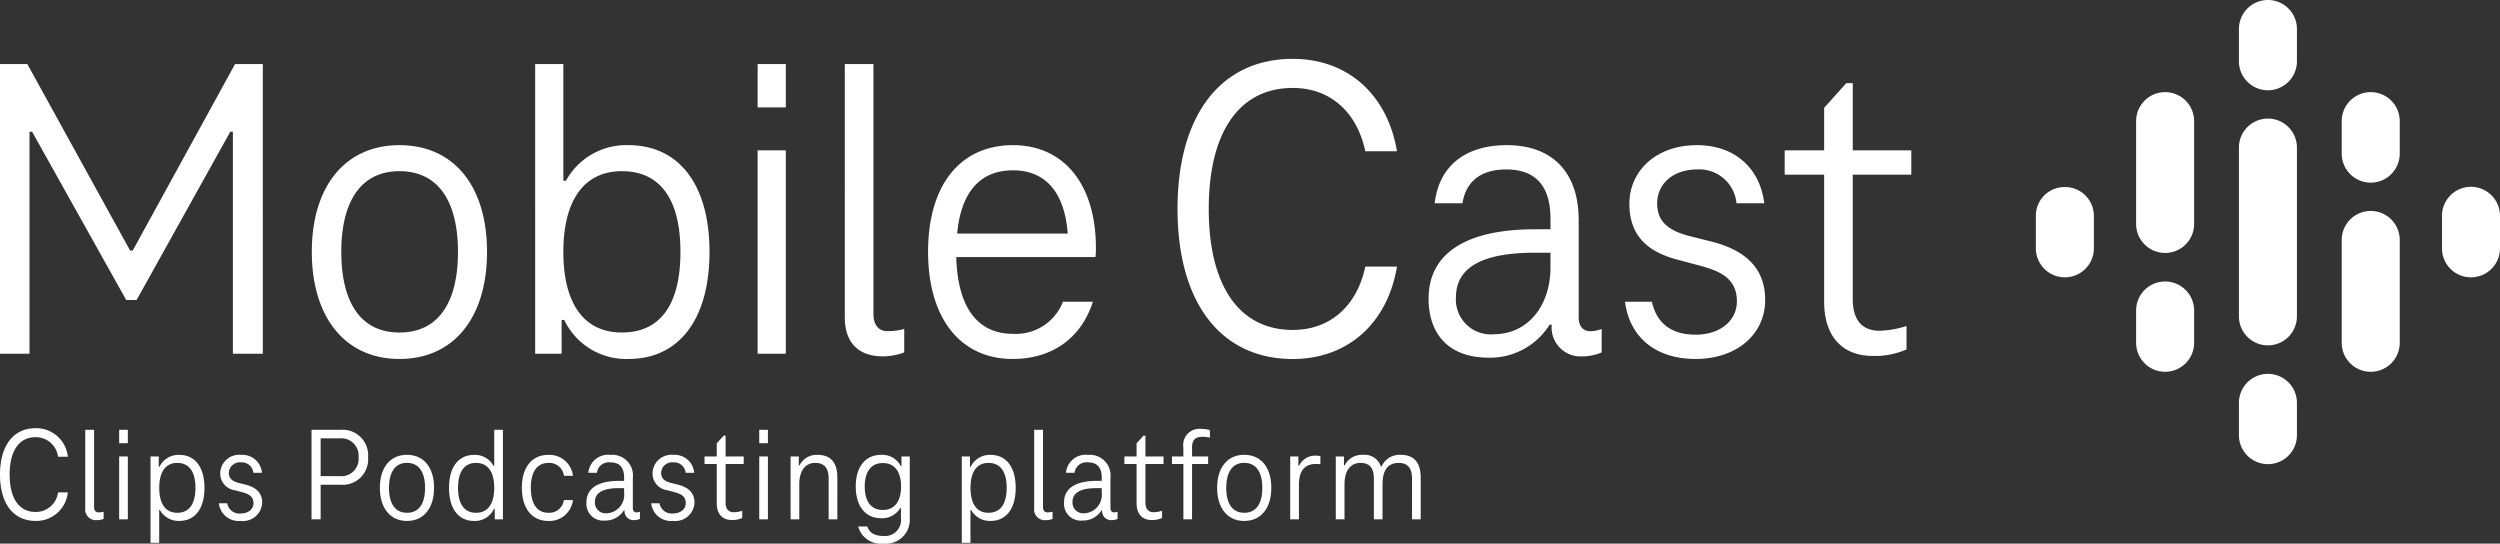 <svg xmlns="http://www.w3.org/2000/svg" width="317.054" height="68.941" viewBox="0 0 317.054 68.941">
  <rect x="0" y="0" width="317.054" height="68.941" fill="#333333" stroke="none"/>
  <g id="Group_1443" data-name="Group 1443" transform="translate(-954 -1134.53)">
    <g id="Group_1442" data-name="Group 1442" transform="translate(914.292 834.292)">
      <path id="Path_431" data-name="Path 431" d="M-213.74-36.74l-12.98,23.65h-.33l-13.035-23.65h-3.465V0h3.74V-28.16h.33l11.935,21.34h1.32l11.88-21.34h.33V0h3.795V-36.74ZM-192.895.66c6.93,0,11.11-5.28,11.11-13.585s-4.18-13.53-11.11-13.53c-6.875,0-11.11,5.225-11.11,13.53S-199.77.66-192.895.66Zm0-3.355c-4.9,0-7.37-3.8-7.37-10.23,0-6.38,2.475-10.23,7.37-10.23,4.95,0,7.425,3.85,7.425,10.23C-185.47-6.49-187.945-2.695-192.895-2.695Zm29.04-23.76a8.712,8.712,0,0,0-7.92,4.51h-.33V-36.74h-3.575V0h3.355V-4.29h.33a8.707,8.707,0,0,0,8.14,4.95c6.49,0,10.285-5.115,10.285-13.585C-153.57-21.34-157.365-26.455-163.855-26.455Zm-.825,23.76c-4.95,0-7.425-3.85-7.425-10.23,0-6.325,2.475-10.23,7.425-10.23,5.06,0,7.425,3.85,7.425,10.23C-157.255-6.49-159.62-2.695-164.68-2.695Zm17.215-28.545h3.575v-5.5h-3.575Zm0,31.24h3.575V-25.8h-3.575Zm14.685-5.06V-36.74h-3.63V-4.62c0,3.41,1.925,4.95,4.84,4.95a7.849,7.849,0,0,0,2.695-.5v-2.97a8.016,8.016,0,0,1-2.09.275C-132.12-2.86-132.78-3.63-132.78-5.06Zm28.215-8.36c0-8.14-4.125-13.035-10.505-13.035-6.71,0-10.78,5.06-10.78,13.53C-125.85-4.4-121.67.66-115.125.66c5.115,0,8.745-2.75,10.175-7.26h-3.795a6.392,6.392,0,0,1-6.38,4.07c-4.4,0-6.985-3.3-7.15-9.735h17.655A7.746,7.746,0,0,0-104.565-13.42Zm-10.505-9.845c4.07,0,6.545,2.75,6.93,8.03h-14.025C-121.67-20.515-119.25-23.265-115.07-23.265Zm20.855,4.9c0,11.77,5.39,19.03,14.63,19.03,6.875,0,11.99-4.455,13.2-11.715H-70.4c-1.1,5.17-4.62,8.03-9.185,8.03-6.82,0-10.67-5.61-10.67-15.345s3.85-15.345,10.67-15.345c4.565,0,8.085,2.86,9.185,8.03h4.015C-67.6-32.945-72.71-37.4-79.585-37.4-88.825-37.4-94.215-30.14-94.215-18.37Zm52.36,15.51c-.935,0-1.485-.66-1.485-1.76V-16.995c0-5.555-2.915-9.46-9.13-9.46-5.17,0-8.58,2.585-9.13,7.37h3.52c.44-2.75,2.31-4.29,5.555-4.29,4.235,0,5.61,2.7,5.61,6.27v1.32H-48.9c-8.69,0-13.475,3.025-13.475,8.8,0,4.565,2.64,7.48,7.59,7.48a8.881,8.881,0,0,0,7.755-4.18h.275A3.666,3.666,0,0,0-42.845.33a6.3,6.3,0,0,0,2.42-.5v-2.97A4.131,4.131,0,0,1-41.855-2.86Zm-12.265.385A4.419,4.419,0,0,1-58.905-7.15c0-3.905,3.52-5.665,10.01-5.665h1.98v1.87C-46.915-6.16-49.72-2.475-54.12-2.475ZM-28.49.66c5.06,0,8.8-3.025,8.8-7.48,0-4.18-2.695-6.325-6.655-7.37l-3.08-.77c-2.64-.715-3.96-1.87-3.96-4.125,0-2.42,1.98-4.29,5.06-4.29a4.74,4.74,0,0,1,5,4.29h3.52c-.55-4.51-3.8-7.37-8.525-7.37-5.225,0-8.58,3.3-8.58,7.425,0,4.235,2.53,6.16,6.1,7.095l3.08.825c2.09.605,4.455,1.43,4.455,4.455,0,2.53-2.2,4.235-5.225,4.235-3.3,0-5-1.65-5.555-4.18h-3.41C-36.9-2.255-33.77.66-28.49.66ZM-6.05.275A9.961,9.961,0,0,0-1.76-.55V-3.52a12.363,12.363,0,0,1-3.41.605c-2.145,0-3.41-1.265-3.41-4.015V-22.715h7.425V-25.8H-8.58V-34.32h-.825l-2.805,3.135v5.39h-5.005v3.08h5.005V-6.6C-12.21-2.09-9.79.275-6.05.275Z" transform="translate(283.258 345.102)" fill="#fff"/>
      <path id="Path_270" data-name="Path 270" d="M48.149,17.363v4.12a3.679,3.679,0,0,1-7.358,0v-4.12a3.679,3.679,0,1,1,7.358,0M35.111,20.719v21.4a3.679,3.679,0,0,1-7.358,0v-21.4a3.679,3.679,0,0,1,7.358,0m25.753,8.653v4.12a3.679,3.679,0,0,1-7.358,0v-4.12a3.679,3.679,0,0,1,7.358,0m-51.506,0v4.12a3.679,3.679,0,0,1-7.358,0v-4.12a3.637,3.637,0,0,1,3.679-3.65,3.655,3.655,0,0,1,3.679,3.65M22.073,41.38v4.091a3.679,3.679,0,0,1-7.358,0V41.38a3.679,3.679,0,0,1,7.358,0M35.111,53.094v4.091a3.679,3.679,0,0,1-7.358,0V53.094a3.679,3.679,0,0,1,7.358,0m0-47.415V9.77a3.679,3.679,0,0,1-7.358,0V5.679a3.679,3.679,0,0,1,7.358,0M48.149,32.433V45.471a3.679,3.679,0,0,1-7.358,0V32.433a3.679,3.679,0,0,1,7.358,0M22.073,17.363V30.4a3.679,3.679,0,1,1-7.358,0V17.363a3.679,3.679,0,1,1,7.358,0Z" transform="translate(295.898 298.238)" fill="#fff"/>
    </g>
    <path id="Path_432" data-name="Path 432" d="M.867-5.678C.867-2.04,2.533.2,5.389.2a4.023,4.023,0,0,0,4.08-3.621H8.228A2.838,2.838,0,0,1,5.389-.935c-2.108,0-3.3-1.734-3.3-4.743s1.19-4.743,3.3-4.743A2.838,2.838,0,0,1,8.228-7.939H9.469a4.023,4.023,0,0,0-4.08-3.621C2.533-11.56.867-9.316.867-5.678ZM12.8-1.564v-9.792H11.679v9.928A1.363,1.363,0,0,0,13.175.1a2.426,2.426,0,0,0,.833-.153V-.969a2.478,2.478,0,0,1-.646.085C13.005-.884,12.8-1.122,12.8-1.564ZM15.98-9.656h1.1v-1.7h-1.1ZM15.98,0h1.1V-7.973h-1.1ZM23.6-8.177a2.683,2.683,0,0,0-2.5,1.5H21V-7.973H19.958V2.975h1.1V-1.19h.085A2.711,2.711,0,0,0,23.6.2c2.023,0,3.2-1.581,3.2-4.2C26.792-6.6,25.619-8.177,23.6-8.177ZM23.341-.833c-1.513,0-2.278-1.173-2.278-3.162,0-1.972.765-3.162,2.278-3.162,1.564,0,2.312,1.19,2.312,3.162S24.905-.833,23.341-.833ZM31.4.2a2.441,2.441,0,0,0,2.72-2.312c0-1.292-.833-1.955-2.057-2.278l-.952-.238c-.816-.221-1.224-.578-1.224-1.275A1.4,1.4,0,0,1,31.45-7.225,1.465,1.465,0,0,1,33-5.9h1.088A2.485,2.485,0,0,0,31.45-8.177a2.4,2.4,0,0,0-2.652,2.3,2.138,2.138,0,0,0,1.887,2.193l.952.255c.646.187,1.377.442,1.377,1.377,0,.782-.68,1.309-1.615,1.309A1.563,1.563,0,0,1,29.682-2.04H28.628A2.521,2.521,0,0,0,31.4.2Zm12.665-11.56H40.375V0h1.156V-4.386h2.533a3.236,3.236,0,0,0,3.485-3.485A3.236,3.236,0,0,0,44.064-11.356Zm-.1,5.882H41.531v-4.794h2.431a2.2,2.2,0,0,1,2.38,2.4A2.2,2.2,0,0,1,43.962-5.474ZM52.479.2c2.142,0,3.434-1.632,3.434-4.2s-1.292-4.182-3.434-4.182c-2.125,0-3.434,1.615-3.434,4.182S50.354.2,52.479.2Zm0-1.037c-1.513,0-2.278-1.173-2.278-3.162,0-1.972.765-3.162,2.278-3.162,1.53,0,2.295,1.19,2.295,3.162C54.774-2.006,54.009-.833,52.479-.833ZM63.546-11.356v4.573h-.085a2.693,2.693,0,0,0-2.448-1.394c-2.023,0-3.2,1.581-3.2,4.182,0,2.618,1.173,4.2,3.2,4.2a2.667,2.667,0,0,0,2.5-1.53h.1V0h1.037V-11.356ZM61.251-.833c-1.547,0-2.295-1.173-2.295-3.162,0-1.972.748-3.162,2.295-3.162,1.53,0,2.295,1.207,2.295,3.162C63.546-2.023,62.781-.833,61.251-.833Zm5.8-3.162c0,2.6,1.275,4.2,3.366,4.2a3,3,0,0,0,3.111-2.652H72.386A1.875,1.875,0,0,1,70.414-.833c-1.445,0-2.227-1.156-2.227-3.162s.782-3.162,2.227-3.162a1.865,1.865,0,0,1,1.972,1.632h1.139a3,3,0,0,0-3.111-2.652C68.323-8.177,67.048-6.6,67.048-3.995ZM81.583-.884c-.289,0-.459-.2-.459-.544V-5.253A2.62,2.62,0,0,0,78.3-8.177,2.523,2.523,0,0,0,75.48-5.9h1.088a1.527,1.527,0,0,1,1.717-1.326c1.309,0,1.734.833,1.734,1.938v.408h-.612c-2.686,0-4.165.935-4.165,2.72A2.129,2.129,0,0,0,77.588.153a2.745,2.745,0,0,0,2.4-1.292h.085A1.133,1.133,0,0,0,81.277.1a1.948,1.948,0,0,0,.748-.153V-.969A1.277,1.277,0,0,1,81.583-.884Zm-3.791.119A1.366,1.366,0,0,1,76.313-2.21c0-1.207,1.088-1.751,3.094-1.751h.612v.578A2.345,2.345,0,0,1,77.792-.765ZM86.224.2a2.441,2.441,0,0,0,2.72-2.312c0-1.292-.833-1.955-2.057-2.278l-.952-.238c-.816-.221-1.224-.578-1.224-1.275a1.4,1.4,0,0,1,1.564-1.326A1.465,1.465,0,0,1,87.822-5.9H88.91a2.485,2.485,0,0,0-2.635-2.278,2.4,2.4,0,0,0-2.652,2.3A2.138,2.138,0,0,0,85.51-3.689l.952.255c.646.187,1.377.442,1.377,1.377,0,.782-.68,1.309-1.615,1.309A1.563,1.563,0,0,1,84.507-2.04H83.453A2.521,2.521,0,0,0,86.224.2ZM93.67.085A3.079,3.079,0,0,0,95-.17v-.918A3.821,3.821,0,0,1,93.942-.9c-.663,0-1.054-.391-1.054-1.241V-7.021h2.295v-.952H92.888v-2.635h-.255l-.867.969v1.666H90.219v.952h1.547V-2.04C91.766-.646,92.514.085,93.67.085Zm3.485-9.741h1.1v-1.7h-1.1Zm0,9.656h1.1V-7.973h-1.1Zm7.412-8.177a2.428,2.428,0,0,0-2.312,1.343h-.085V-7.973h-1.037V0h1.1V-4.42c0-1.683.7-2.737,2.04-2.737,1.258,0,1.683.816,1.683,1.955V0h1.105V-5.287C107.066-7,106.369-8.177,104.567-8.177Zm10.625.2v1.224h-.085a2.636,2.636,0,0,0-2.482-1.428c-2.04,0-3.23,1.564-3.23,4.012,0,2.465,1.19,4.029,3.23,4.029a2.687,2.687,0,0,0,2.414-1.292h.085V-.153a2.027,2.027,0,0,1-2.21,2.261c-1.156,0-1.8-.425-2.057-1.207H109.7a2.98,2.98,0,0,0,3.213,2.176,3.037,3.037,0,0,0,3.332-3.23v-7.82ZM112.846-1.19c-1.564,0-2.312-1.156-2.312-2.975,0-1.8.748-2.975,2.312-2.975,1.513,0,2.295,1.156,2.295,2.975S114.359-1.19,112.846-1.19ZM126.48-8.177a2.683,2.683,0,0,0-2.5,1.5h-.1V-7.973h-1.037V2.975h1.1V-1.19h.085A2.711,2.711,0,0,0,126.48.2c2.023,0,3.2-1.581,3.2-4.2C129.676-6.6,128.5-8.177,126.48-8.177Zm-.255,7.344c-1.513,0-2.278-1.173-2.278-3.162,0-1.972.765-3.162,2.278-3.162,1.564,0,2.312,1.19,2.312,3.162S127.789-.833,126.225-.833Zm6.919-.731v-9.792h-1.122v9.928a1.363,1.363,0,0,0,1.5,1.53,2.426,2.426,0,0,0,.833-.153V-.969a2.478,2.478,0,0,1-.646.085C133.348-.884,133.144-1.122,133.144-1.564Zm9.01.68c-.289,0-.459-.2-.459-.544V-5.253a2.62,2.62,0,0,0-2.822-2.924A2.523,2.523,0,0,0,136.051-5.9h1.088a1.527,1.527,0,0,1,1.717-1.326c1.309,0,1.734.833,1.734,1.938v.408h-.612c-2.686,0-4.165.935-4.165,2.72A2.129,2.129,0,0,0,138.159.153a2.745,2.745,0,0,0,2.4-1.292h.085A1.133,1.133,0,0,0,141.848.1a1.948,1.948,0,0,0,.748-.153V-.969A1.277,1.277,0,0,1,142.154-.884Zm-3.791.119a1.366,1.366,0,0,1-1.479-1.445c0-1.207,1.088-1.751,3.094-1.751h.612v.578A2.345,2.345,0,0,1,138.363-.765Zm8.551.85A3.079,3.079,0,0,0,148.24-.17v-.918a3.821,3.821,0,0,1-1.054.187c-.663,0-1.054-.391-1.054-1.241V-7.021h2.295v-.952h-2.295v-2.635h-.255l-.867.969v1.666h-1.547v.952h1.547V-2.04C145.01-.646,145.758.085,146.914.085Zm6.239-11.56a2.048,2.048,0,0,0-2.21,2.346v1.156H149.5v.952h1.445V0h1.1V-7.021h2.04v-.952h-2.04V-9.078c0-.85.272-1.394,1.326-1.394a3.441,3.441,0,0,1,.935.119v-.969A4.222,4.222,0,0,0,153.153-11.475ZM158.661.2c2.142,0,3.434-1.632,3.434-4.2s-1.292-4.182-3.434-4.182c-2.125,0-3.434,1.615-3.434,4.182S156.536.2,158.661.2Zm0-1.037c-1.513,0-2.278-1.173-2.278-3.162,0-1.972.765-3.162,2.278-3.162,1.53,0,2.295,1.19,2.295,3.162C160.956-2.006,160.191-.833,158.661-.833Zm9.061-7.242a2.253,2.253,0,0,0-2.108,1.292h-.085v-1.19h-1.037V0H165.6V-4.369c0-1.734.68-2.652,2.159-2.652a3.613,3.613,0,0,1,.561.034v-1.02A1.974,1.974,0,0,0,167.722-8.075Zm10.812-.1a2.486,2.486,0,0,0-2.448,1.462h-.1a2.152,2.152,0,0,0-2.278-1.462,2.428,2.428,0,0,0-2.312,1.343h-.085V-7.973h-1.037V0h1.105V-4.42c0-1.683.7-2.737,2.04-2.737,1.258,0,1.683.816,1.683,1.955V0h1.1V-4.42c0-1.853.7-2.737,2.057-2.737,1.241,0,1.683.816,1.683,1.955V0h1.1V-5.287C181.05-7,180.353-8.177,178.534-8.177Z" transform="translate(953.133 1200.394)" fill="#fff"/>
  </g>
</svg>